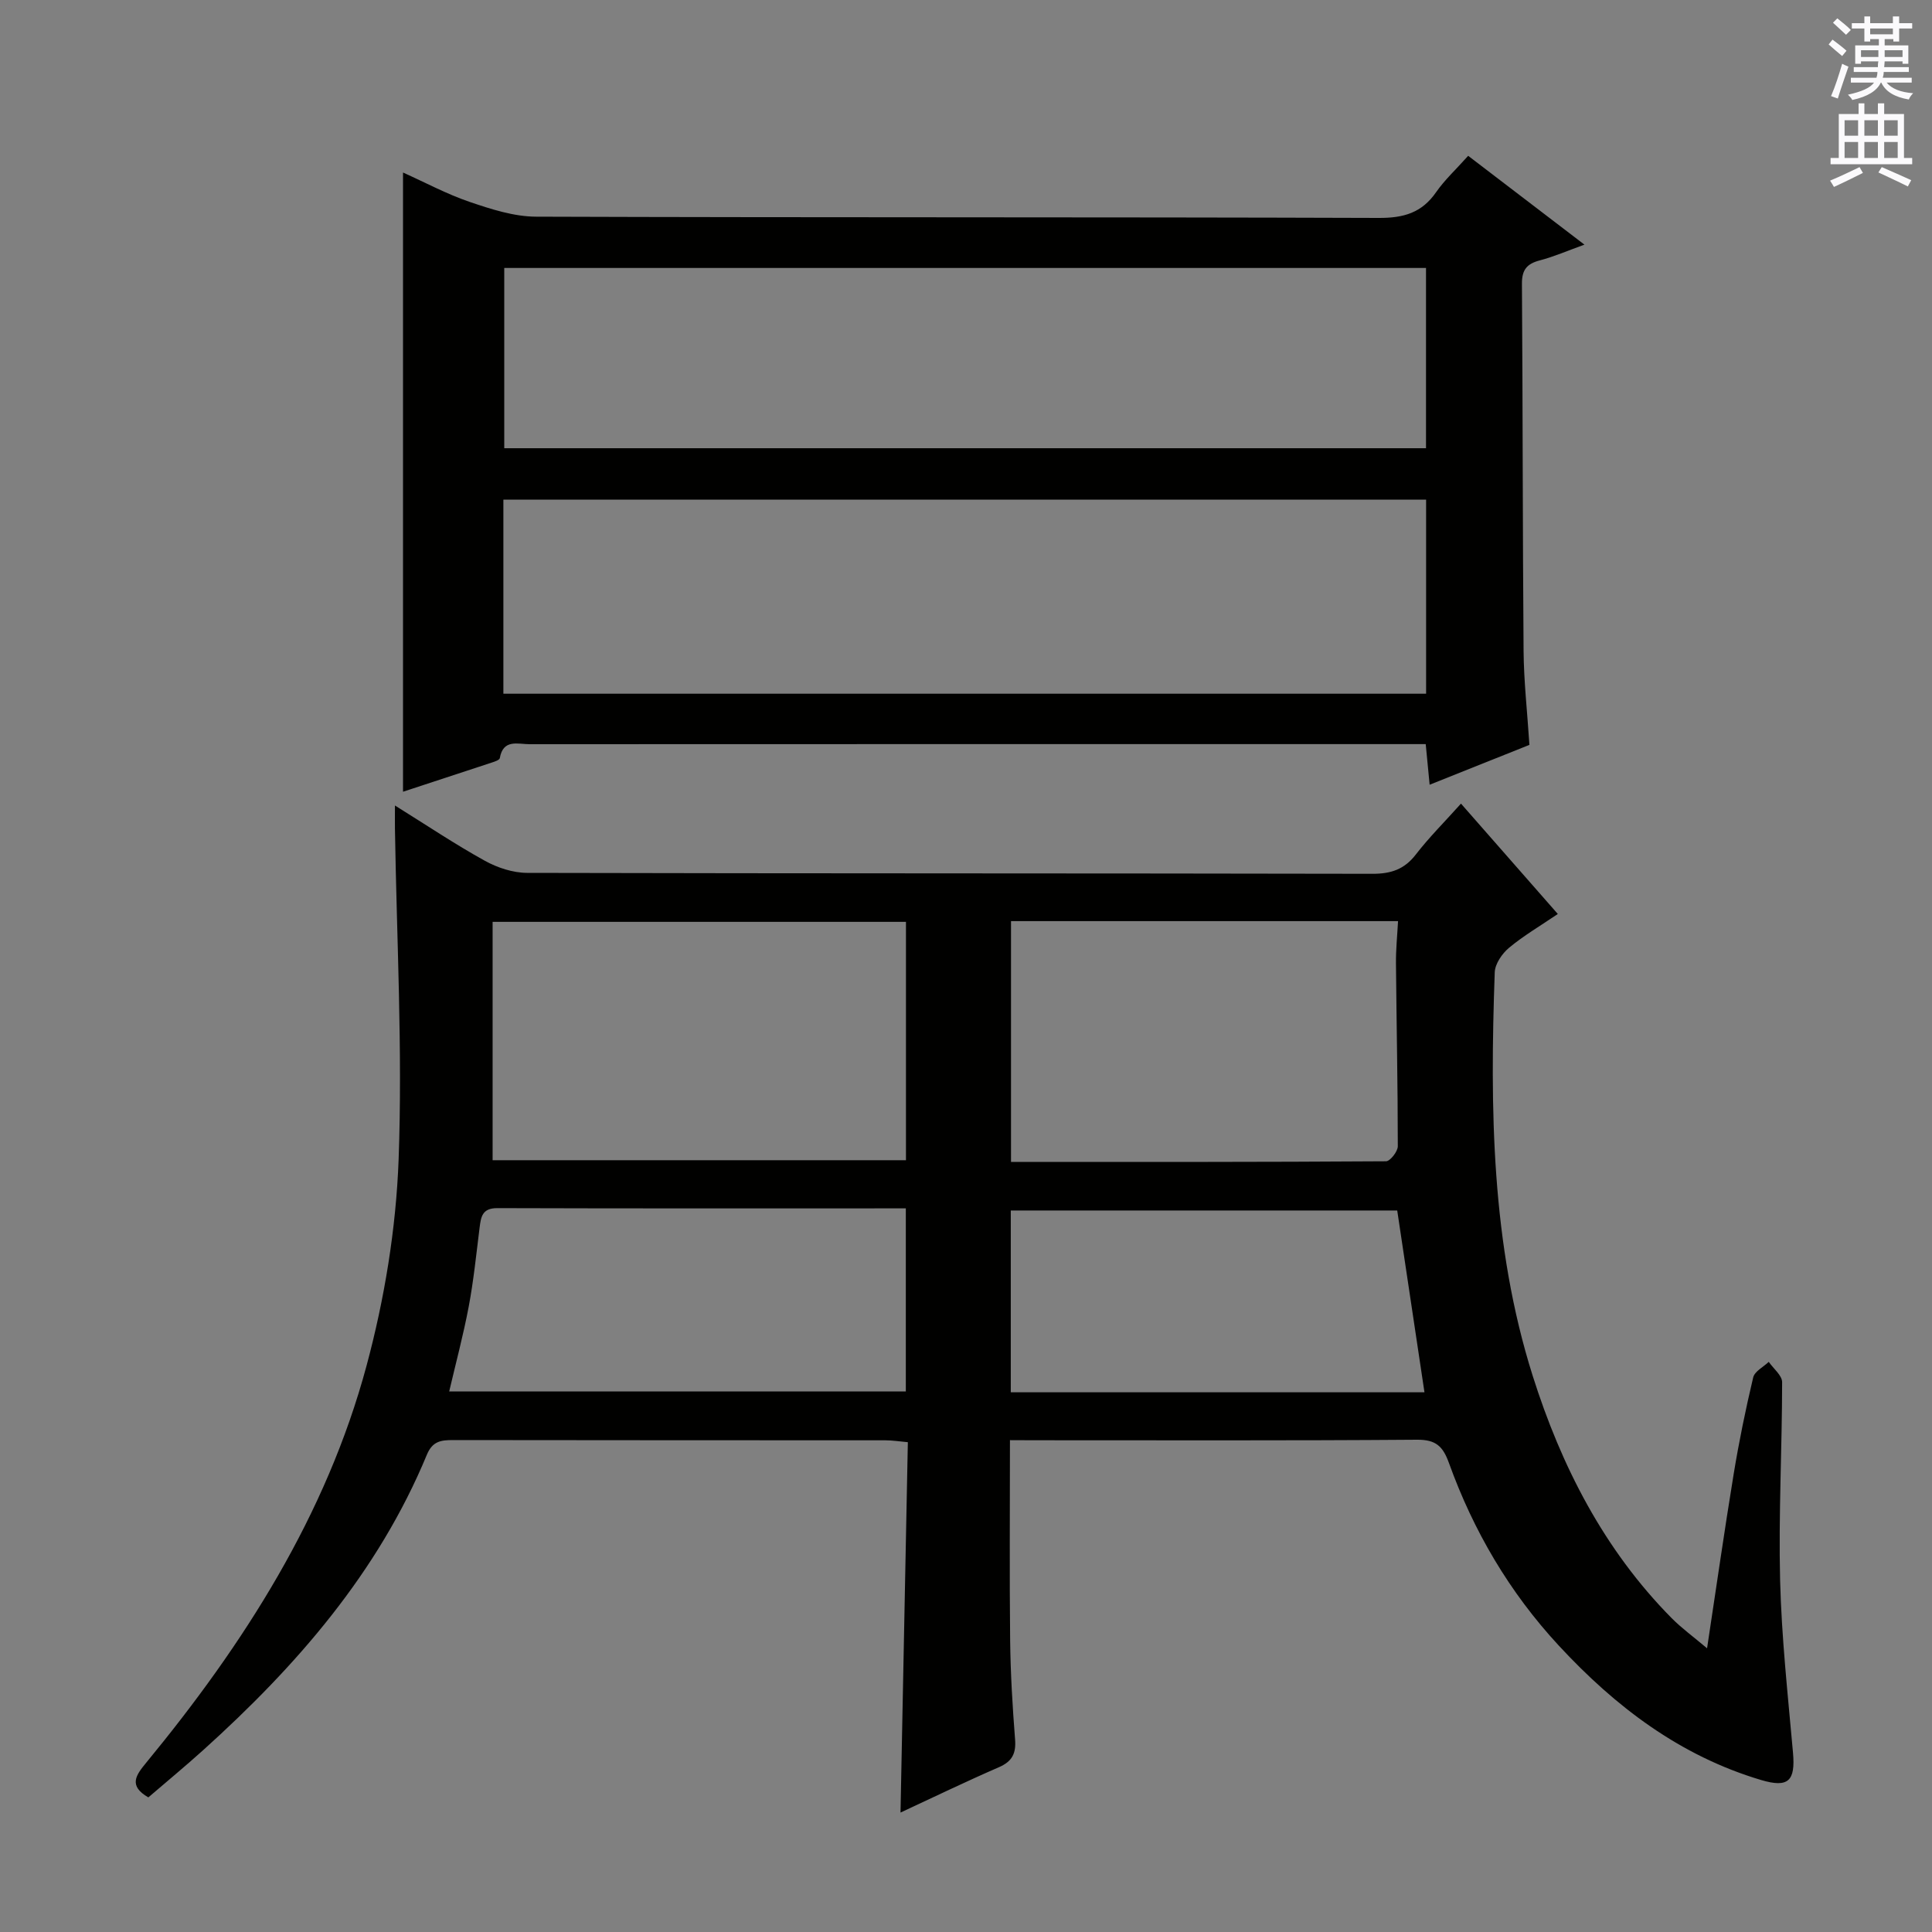 <svg enable-background="new 0 0 400 400" viewBox="0 0 400 400" xmlns="http://www.w3.org/2000/svg"><rect x="0" y="0" width="400" height="400" fill="#808080" stroke="none"/><path d="m209.1 298.17c0 14.26-.11 27.89.04 41.52.08 6.81.49 13.63 1.02 20.43.23 2.91-.59 4.56-3.34 5.76-6.81 2.96-13.5 6.19-20.38 9.39.51-25.71 1.01-50.96 1.52-76.68-1.81-.16-3.23-.39-4.65-.39-29.83-.02-59.67 0-89.5-.05-2.49 0-4.26.21-5.43 3.03-10.11 24.41-26.99 43.74-46.33 61.18-3.7 3.34-7.55 6.51-11.34 9.77-4.17-2.41-2.58-4.59-.44-7.18 20.25-24.61 37.28-51.2 45.63-82.23 3.72-13.84 6.1-28.36 6.63-42.67.83-22.77-.4-45.61-.76-68.42-.02-1.31 0-2.62 0-4.86 6.54 4.07 12.42 8.02 18.59 11.43 2.61 1.45 5.83 2.51 8.78 2.52 58.33.14 116.66.07 175 .19 3.83.01 6.6-.9 8.98-3.98 2.73-3.54 5.93-6.72 9.36-10.55 6.74 7.69 13.25 15.11 20.05 22.85-3.65 2.48-7.08 4.48-10.09 6.99-1.44 1.2-2.91 3.33-2.97 5.08-1 28.17-.74 56.33 7.85 83.52 5.91 18.69 14.75 36.01 28.77 50.19 2.06 2.08 4.46 3.82 7.34 6.25 1.92-12.64 3.59-24.39 5.51-36.09 1.1-6.71 2.47-13.38 4.04-19.99.3-1.26 2.11-2.16 3.22-3.22.97 1.4 2.77 2.81 2.77 4.21-.01 13.64-.75 27.3-.42 40.93.3 11.94 1.61 23.86 2.67 35.77.52 5.84-.94 7.35-6.61 5.66-16.78-5-30.15-15.16-41.88-27.83-10.22-11.03-17.67-23.73-22.74-37.8-1.25-3.47-2.71-4.85-6.61-4.82-26.33.2-52.66.11-79 .11-1.5-.02-2.98-.02-5.28-.02zm-21.53-107.31c-28.44 0-56.62 0-85.58 0v49.35h85.58c0-16.63 0-32.88 0-49.35zm21.75 49.71c26.13 0 51.89.03 77.64-.14.86-.01 2.44-2.03 2.44-3.11 0-12.62-.27-25.25-.38-37.87-.03-2.87.27-5.74.43-8.74-27.11 0-53.49 0-80.13 0zm-21.78 9.61c-28.61 0-56.59.04-84.57-.05-3.16-.01-3.39 1.81-3.68 4.08-.68 5.43-1.23 10.9-2.24 16.27-1.12 5.93-2.69 11.78-4.05 17.61h94.54c0-12.76 0-25.03 0-37.91zm101.74.44c-26.89 0-53.43 0-80.01 0v37.64h85.65c-1.9-12.66-3.75-25.06-5.64-37.64z" fill="#010100"/><path d="m303.97 32.26c8.11 6.2 15.76 12.04 24.07 18.39-3.5 1.26-6.3 2.49-9.24 3.26-2.69.7-3.72 1.96-3.7 4.85.18 25.32.14 50.65.34 75.97.05 6.29.76 12.58 1.21 19.49-6.61 2.64-13.44 5.36-20.66 8.25-.3-3.08-.53-5.51-.81-8.41-2 0-3.78 0-5.57 0-59.99 0-119.98-.01-179.96.02-2.41 0-5.48-1.13-6.17 2.88-.07.4-1.07.73-1.69.93-6.13 2.03-12.27 4.04-18.35 6.03 0-42.71 0-85.1 0-128.2 4.6 2.06 9.06 4.47 13.79 6.08 4.45 1.51 9.18 3.05 13.79 3.06 58.15.2 116.31.06 174.46.26 5.14.02 8.89-1.06 11.85-5.33 1.78-2.56 4.14-4.73 6.64-7.53zm-199.75 111.37h191.04c0-13.63 0-26.88 0-40.18-63.85 0-127.37 0-191.04 0zm191.02-88.15c-63.88 0-127.41 0-190.84 0v37.32h190.84c0-12.59 0-24.99 0-37.32z" fill="#010100"/><g fill="#fbfafc"><path d="m378.6 9.2.8-1c.9.7 1.9 1.4 2.9 2.3l-.9 1.1c-1.1-.9-2-1.7-2.8-2.4zm.5 10.7c.9-2.1 1.6-4.3 2.3-6.7.4.2.8.4 1.3.6-.7 2.1-1.5 4.3-2.2 6.6zm.4-15.2.9-.9c1 .8 2 1.6 2.8 2.4l-1 1c-1-.9-1.9-1.8-2.7-2.5zm12.5-1.3h1.2v1.4h2.7v1.1h-2.7v2.7h-1.2v-.5h-1.8v1.3h4.9v3.8h-1.2v-.5h-3.7c0 .4-.1.9-.1 1.2h5.1v1h-5.2c0 .5-.1.9-.2 1.2h6v1h-5.2c1.1 1.3 2.9 2 5.5 2.2-.4.4-.7.8-.9 1.3-2.9-.5-4.8-1.6-5.7-3.5h-.1c-.8 1.7-2.7 2.9-5.9 3.6-.2-.4-.6-.8-.9-1.1 2.8-.6 4.6-1.4 5.4-2.5h-4.8v-1h5.3c.1-.3.2-.7.2-1.2h-4.9v-1h5c0-.4 0-.8.1-1.2h-3.6v.5h-1.2v-3.8h4.9v-1.3h-1.8v.5h-1.2v-2.7h-2.6v-1.1h2.6v-1.4h1.2v1.4h4.7v-1.4zm-6.7 8.4h3.6c0-.4 0-.9 0-1.4h-3.6zm1.9-4.7h4.7v-1.2h-4.7zm6.7 3.3h-3.7v1.4h3.7z"/><path d="m384.7 21.4h1.3v2.2h2.8v-2.2h1.3v2.2h4.1v9.1h1.7v1.3h-16.9v-1.3h1.7v-9.1h4.1v-2.2zm.3 13.2.7 1.2c-1.8.9-3.8 1.9-6 2.9-.2-.4-.5-.8-.8-1.3 2.4-1 4.4-2 6.1-2.8zm-3.1-6.5h2.8v-3.2h-2.8zm0 4.6h2.8v-3.3h-2.8zm4.1-4.6h2.8v-3.2h-2.8zm0 4.6h2.8v-3.3h-2.8zm3.6 1.9c2.1.9 4.1 1.8 6.1 2.7l-.7 1.3c-2.2-1.1-4.2-2-6.1-2.9zm3.3-9.7h-2.8v3.2h2.8zm-2.8 7.8h2.8v-3.3h-2.8z"/></g></svg>